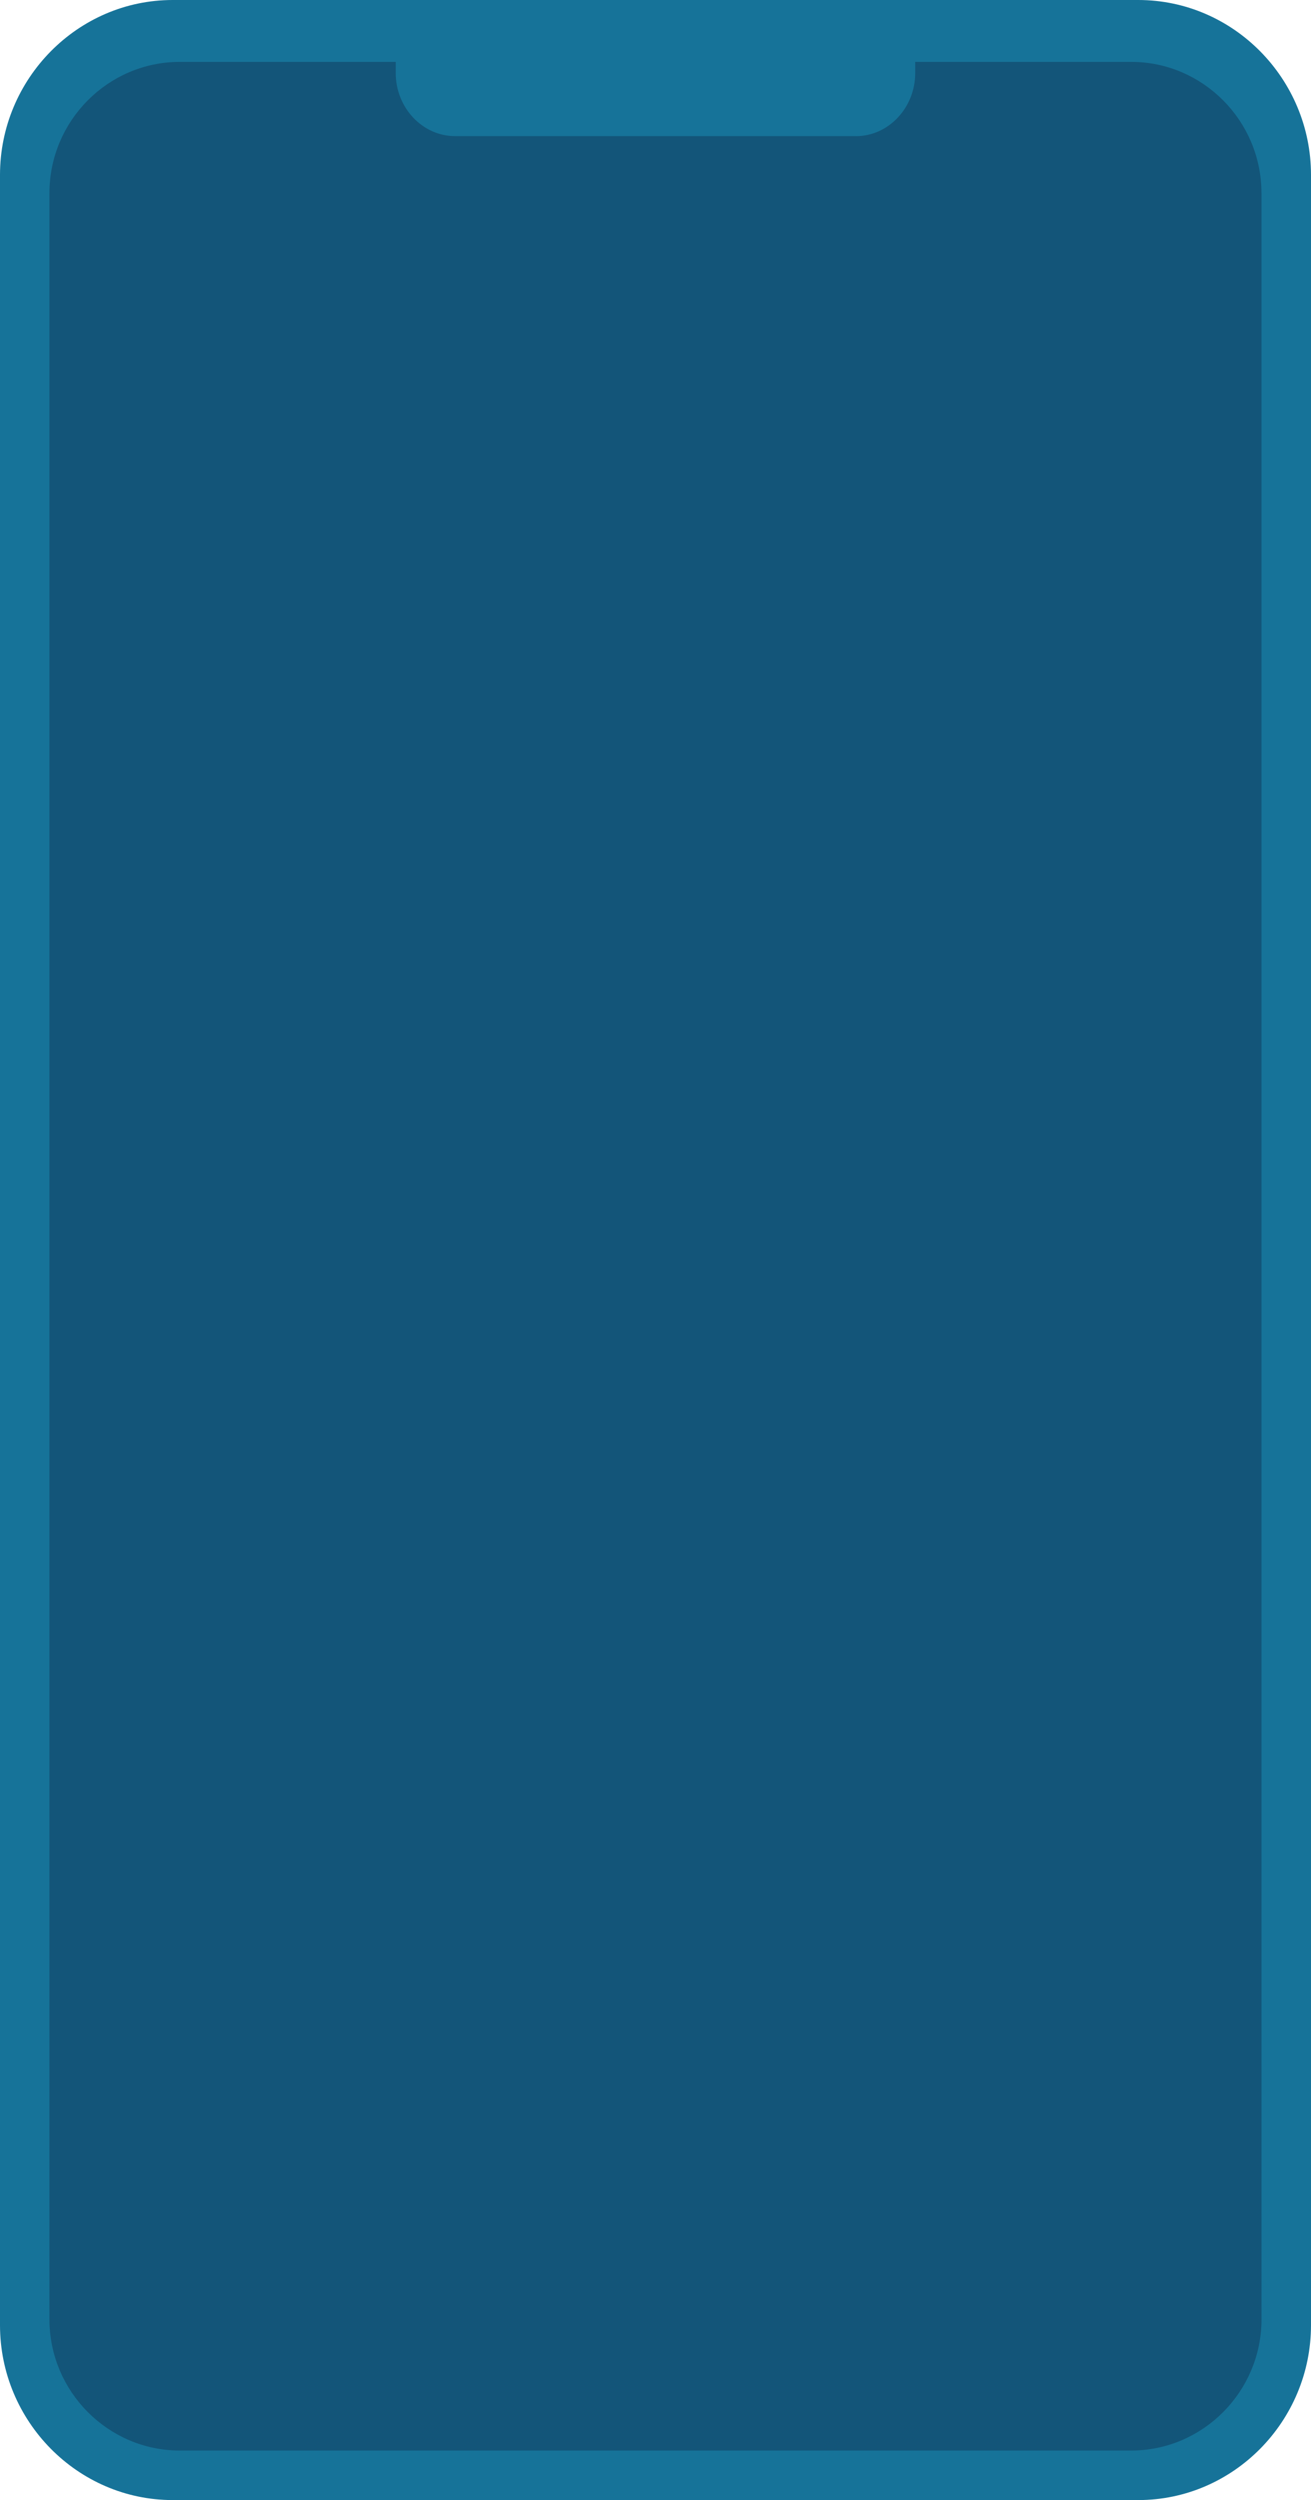<svg width="106" height="202" version="1.1" viewBox="0 0 28.046 53.446" xml:space="preserve" xmlns="http://www.w3.org/2000/svg"><g transform="translate(-92.962 -101.74)"><g transform="matrix(1 0 0 1 92.962 101.74)"><path d="m24.35 53.446h-20.655c-2.032 0-3.695-1.683-3.695-3.74v-45.966c0-2.057 1.662-3.74 3.694-3.74h20.657c2.032 0 3.695 1.683 3.695 3.74v45.966c0 2.057-1.663 3.74-3.695 3.74z" fill="#167399"/><path d="m26.987 4.126v45.458c0 1.542-1.254 2.803-2.787 2.803h-20.355c-1.532 0-2.787-1.261-2.787-2.803v-45.458c0-1.542 1.254-2.803 2.787-2.803h20.355c1.532 0 2.786 1.261 2.786 2.803z" fill="#135579"/><path d="m18.31 2.91h-8.574c-0.699 0-1.27-0.607-1.27-1.349v-0.211c1e-3 -0.743 0.572-1.35 1.271-1.35h8.572c0.699 0 1.27 0.607 1.27 1.35v0.211c0 0.743-0.572 1.35-1.27 1.35z" fill="#167399"/></g></g></svg>
